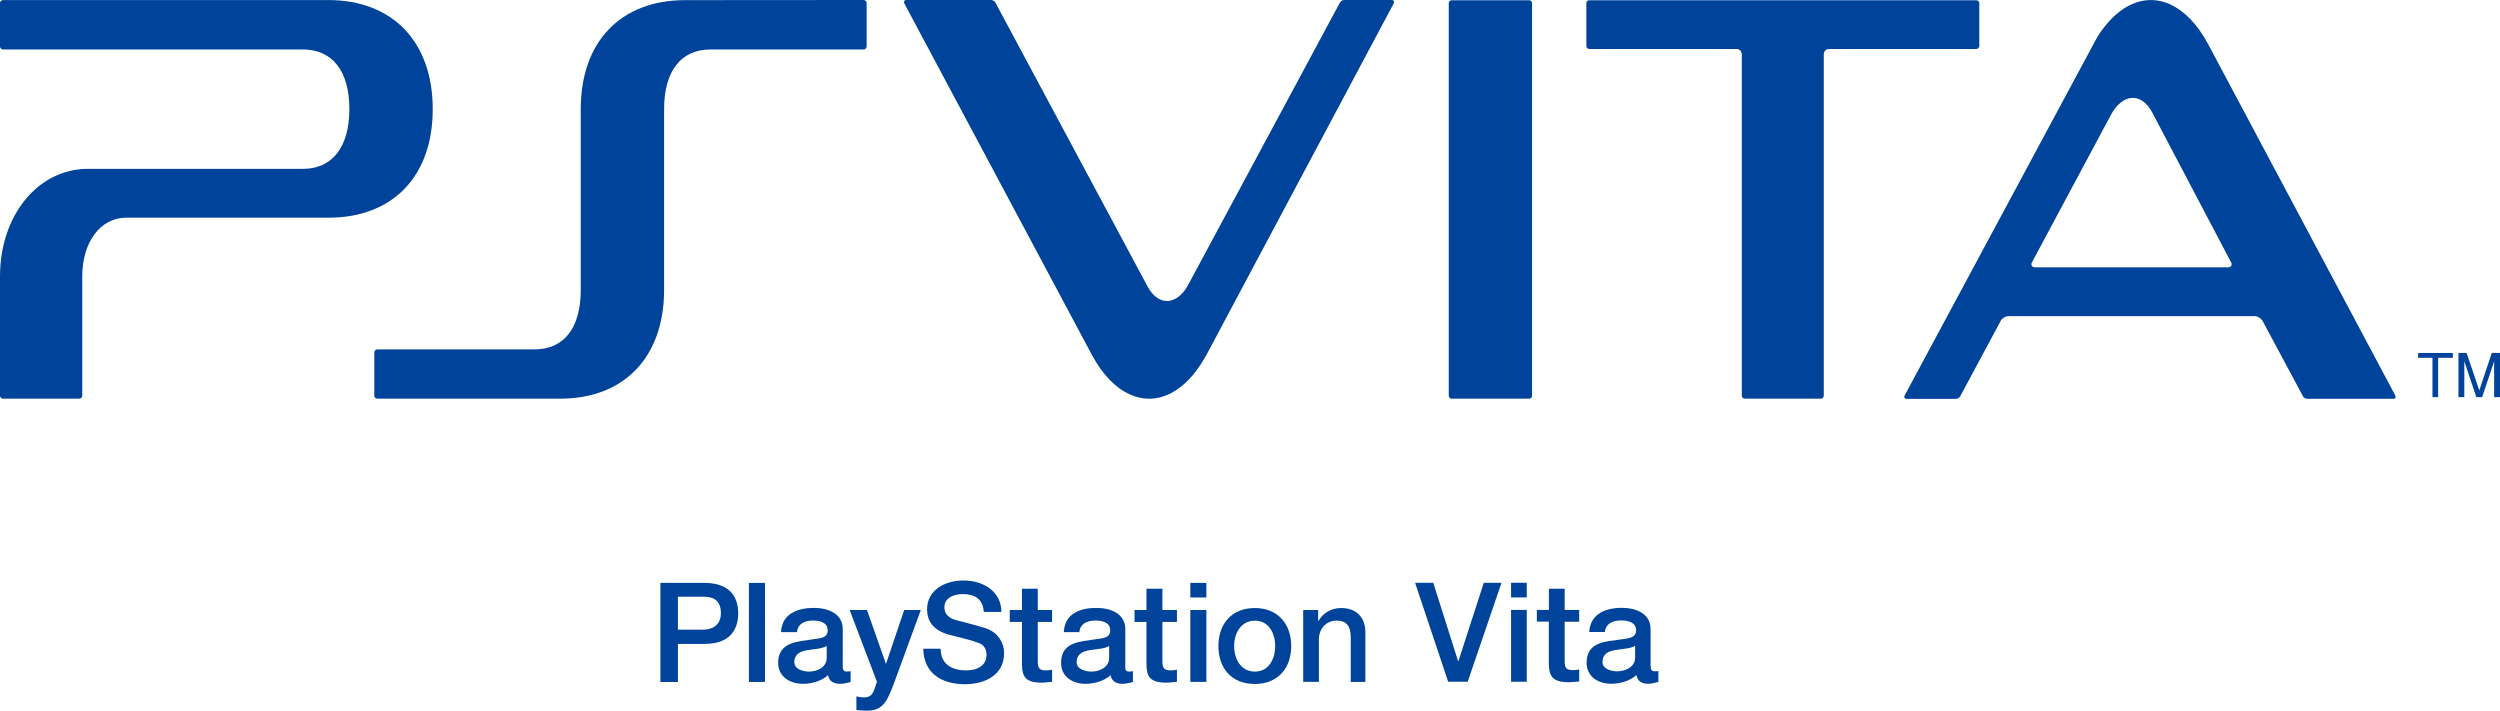 <?xml version="1.0" encoding="utf-8"?>
<!-- Generator: Adobe Illustrator 26.0.3, SVG Export Plug-In . SVG Version: 6.00 Build 0)  -->
<svg version="1.1" id="Layer_1" xmlns="http://www.w3.org/2000/svg" xmlns:xlink="http://www.w3.org/1999/xlink" x="0px" y="0px"
	 viewBox="0 0 3839 1091.3" style="enable-background:new 0 0 3839 1091.3;" xml:space="preserve">
<style type="text/css">
	.st0{fill:#FFFFFF;}
	.st1{fill:#00439B;}
</style>
<g>
	<g>
		<path class="st1" d="M1041,966.9h39.3c12,0,26.7-5.9,26.7-25.2c0-20.4-12.2-25.4-26.4-25.4H1041V966.9z M1014.1,895.1h67.6
			c44.2,0,51.9,27.4,51.9,46.9c0,18.9-7.7,46.9-51.9,46.8H1041v58.5h-26.9V895.1"/>
	</g>
	<g>
		<rect x="1150" y="895.1" class="st1" width="24.7" height="152.1"/>
	</g>
	<g>
		<path class="st1" d="M1269.4,992c-7.5,4.5-18.7,4.5-29.5,6.4c-10.6,1.7-20.1,5.7-20.1,18.5c0,11.1,14.1,14.4,22.7,14.4
			c10.9,0,27-5.7,27-21.1V992z M1294.1,1022.9c0,5.9,1.5,8.3,5.9,8.3c1.4,0,3.7,0,6.2-0.6v16.6c-3.8,1.3-11.6,2.9-15.7,2.9
			c-9.9,0-17.3-3.6-19-13.3c-9.8,8.9-25.1,13.3-38.2,13.3c-20.1,0-38.4-10.9-38.4-32.2c0-27.6,22.5-32.1,43-34.6
			c17.6-3.4,33.1-1.4,33.1-15.3c0-12.7-13.1-15.1-22.5-15.1c-13.9,0-23.6,5.5-24.6,17.8h-24.6c1.5-28.8,26.1-37.2,50.7-37.2
			c21.4,0,44.1,8.7,44.1,32.4V1022.9"/>
	</g>
	<g>
		<path class="st1" d="M1304.7,936.7h26.6l29.1,82.6h0.2l27.9-82.6h25.5l-42.7,116.6c-8.2,20-13.8,38-39.5,38
			c-5.8,0-11.5-0.4-16.7-1.2v-20.7c3.7,0.5,7.4,1.6,11.2,1.6c11.4,0,14.3-6,17.5-15.6l2.8-8.6L1304.7,936.7z"/>
	</g>
	<g>
		<path class="st1" d="M1444.5,996.3c0,23.6,17.1,33.1,38.7,33.1c23.3,0,31.7-11.6,31.7-23.5c0-11.8-6.2-16.5-12.4-18.6
			c-10.1-4.2-24.1-7.2-45.4-12.7c-25.8-7-33.5-22.8-33.5-39c0-29.7,27.7-44.2,55.9-44.2c31.1,0,58.2,17.2,58.2,48.3h-27
			c-1.4-20-13.7-27.4-32.2-27.4c-12.5,0-28.3,4.8-28.3,20.3c0,10.6,7.2,16.8,18.1,19.7c2.6,0.7,36.2,9.4,43.6,11.9
			c20.4,5.9,30,23.1,30,38.6c0,34.5-30.4,47.9-60.1,47.9c-35.2,0-63.4-16.3-64-54.5H1444.5z"/>
	</g>
	<g>
		<path class="st1" d="M1550.6,936.7h18.7v-32.6h24.3v32.6h22V955h-22v58.9c0,10,0.8,15.5,11.6,15.5c3.6,0,7,0,10.4-1.2v18.8
			c-5.4,0.3-10.6,1.3-15.9,1.3c-25.6,0-30-9.8-30.4-28V955h-18.7V936.7z"/>
	</g>
	<g>
		<path class="st1" d="M1703.2,992c-7.2,4.5-19,4.5-29.6,6.4c-10.7,1.7-20.3,5.7-20.3,18.5c0,11.1,14.1,14.4,22.8,14.4
			c10.9,0,27.1-5.7,27.1-21.1V992z M1727.8,1022.9c0,5.9,1.3,8.3,5.8,8.3c1.5,0,3.5,0,6.1-0.6v16.6c-3.6,1.3-11.5,2.9-15.4,2.9
			c-9.9,0-17-3.6-19-13.3c-9.4,8.9-25.2,13.3-38.3,13.3c-20,0-37.6-10.9-37.6-32.2c0-27.6,21.6-32.1,42.3-34.6
			c17.9-3.4,33.1-1.4,33.1-15.3c0-12.7-12.7-15.1-22.5-15.1c-13.9,0-23.7,5.5-24.9,17.8h-23.8c1.3-28.8,25.5-37.2,50-37.2
			c21.5,0,44.4,8.7,44.4,32.4V1022.9"/>
	</g>
	<g>
		<path class="st1" d="M1742.2,936.7h18.3v-32.6h24.5v32.6h22.3V955h-22.3v58.9c0,10,0.9,15.5,11.9,15.5c3.5,0,7,0,10.4-1.2v18.8
			c-5.5,0.3-10.5,1.3-16.1,1.3c-25.9,0-30.4-9.8-30.7-28V955h-18.3V936.7z"/>
	</g>
	<g>
		<path class="st1" d="M1827.9,936.7h24.6v110.4h-24.6V936.7z M1827.9,895.1h24.6v22.4h-24.6V895.1z"/>
	</g>
	<g>
		<path class="st1" d="M1958.2,992c0-18.7-9.4-38.9-31.1-38.9c-22.1,0-32,20.2-32,38.9c0,19.2,9.9,39.3,32,39.3
			C1948.8,1031.3,1958.2,1011.2,1958.2,992 M1871,992c0-33.7,20-58.3,56-58.3c35.2,0,55.8,24.6,55.8,58.3
			c0,34.2-20.6,58.3-55.8,58.3C1891,1050.3,1871,1026.1,1871,992"/>
	</g>
	<g>
		<path class="st1" d="M2001.3,936.7h22.8v16.4l0.6,0.3c7.2-12.4,19.9-19.7,34.6-19.7c22.3,0,37.4,12.7,37.4,38v75.5h-22.5v-69.7
			c-0.4-17-7.3-24.5-21.7-24.5c-16.5,0-27.2,13-27.2,28.8v65.3h-24.1V936.7z"/>
	</g>
	<g>
		<polygon class="st1" points="2173,894.9 2200.9,894.9 2239,1015.1 2239.6,1015.1 2278.5,894.9 2305.7,894.9 2253.8,1046.9 
			2223.8,1046.9 		"/>
	</g>
	<g>
		<path class="st1" d="M2320.4,894.9h24.1v22.5h-24.1V894.9z M2320.4,936.6h24.1v110.3h-24.1V936.6z"/>
	</g>
	<g>
		<path class="st1" d="M2360,936.6h18.5v-32.5h24.2v32.5h22.3v18.1h-22.3v58.9c0,10,0.8,15.4,11.9,15.4c3.6,0,6.8,0,10.4-1.1v18.6
			c-5.6,0.4-10.7,1.1-16.2,1.1c-25.1,0-30-9.6-30.4-27.9v-65.2H2360V936.6z"/>
	</g>
	<g>
		<path class="st1" d="M2534.8,1022.5c0,5.9,1.5,8.3,5.8,8.3c1.5,0,3.6,0,6-0.3v16.5c-3.7,1.3-11.4,3-15.4,3
			c-9.9,0-16.5-3.6-18.3-13.4c-9.9,9.2-25.6,13.4-38.8,13.4c-19.8,0-37.7-10.9-37.7-32.2c0-27.6,21.9-32.3,42.4-34.4
			c17.8-3.3,33.6-1.5,33.6-15.5c0-12.7-13.2-15.2-23.1-15.2c-13.8,0-23.8,5.7-24.8,17.8h-24.1c1.8-28.4,25.6-37.1,50.4-37.1
			c21.7,0,43.8,9,43.8,32.5V1022.5z M2510.9,991.7c-7.5,4.6-19.4,4.5-30.2,6.5c-10.6,1.7-19.9,5.6-19.9,18.4
			c0,11,13.9,14.3,22.6,14.3c10.7,0,27.5-5.5,27.5-21.1V991.7z"/>
	</g>
	<g>
		<polygon class="st1" points="3735.3,549.5 3713.3,549.5 3713.3,542 3766.6,542 3766.6,549.5 3744,549.5 3744,609.8 3735.3,609.8 
					"/>
	</g>
	<g>
		<polygon class="st1" points="3802.7,609.8 3784.2,554.8 3784.2,609.8 3775.2,609.8 3775.2,542 3787.7,542 3807.2,599.5 
			3826.4,542 3839,542 3839,609.8 3830,609.8 3830,554.8 3811.6,609.8 		"/>
	</g>
	<g>
		<path class="st1" d="M0,424.7v183c0,2.5,2.2,4.5,4.3,4.5h117.7c2.3,0,4.3-2,4.3-4.5v-183c0-53.2,28-90.4,67.4-90.4h310.5
			c99,0,160.3-63.5,160.3-166.8c0-103-61.4-167.4-160.3-167.4H4.5C2.2,0.2,0,2.2,0,4.7v66.7C0,73.8,2.2,76,4.5,76h460.8
			c45.1,0,71.2,33.2,71.2,91.5c0,58.2-26.1,91.8-71.2,91.8H135C58.7,259.2,0,330.1,0,424.7"/>
	</g>
	<g>
		<path class="st1" d="M1090.8,76H1326c2.6,0,4.8-2.1,4.8-4.6V4.7c0-2.7-2.3-4.7-4.8-4.7l-274,0.2c-99,0-160.2,64.1-160.2,167.2V445
			c0,58.3-25.3,91.5-71,91.5H579.3c-2.5,0-4.5,2.3-4.5,4.7v66.5c0,2.5,2,4.5,4.5,4.5h281c98.3,0,159.5-64.1,159.5-167.1V167.4
			C1019.8,109,1045.9,76,1090.8,76"/>
	</g>
	<g>
		<path class="st1" d="M2224.7,607.7c0,2.5,2.1,4.5,4.5,4.5h119.1c2.4,0,4.3-2,4.3-4.5V5c0-2.8-1.9-4.6-4.3-4.6h-119.1
			c-2.4,0-4.5,1.8-4.5,4.6V607.7z"/>
	</g>
	<g>
		<path class="st1" d="M1852.7,544.8L2140.1,5.4c1.4-2.7,0-5.4-2.5-5.4H2064c-2.5,0-5.2,1.9-6.5,4.1l-232.3,432.1
			c-16.7,32.1-45.5,35.8-62.9,3.9l-233.7-436c-1-2.3-4.2-4.1-6.7-4.1h-130.3c-3.1,0-4.2,2.8-2.7,5.7l287.7,539.1
			c16.7,30.9,36.7,51.2,58,60.6c34,15.9,71.2,4.2,100.9-34.2C1841.6,563.3,1847.2,554.7,1852.7,544.8"/>
	</g>
	<g>
		<path class="st1" d="M3034.8,0.4h-594.3c-2.7,0-4.5,1.8-4.5,4.6v65.8c0,2.3,1.8,4.4,4.5,4.4h226.1c4.3,0,8.1,3.6,8.1,8.2v524.3
			c0,2.5,2,4.5,4.5,4.5h116.6c2.8,0,4.8-2,4.8-4.5V83.4c0-4.6,3.5-8.2,8.1-8.2h226c2.6,0,4.7-2.2,4.7-4.4V5
			C3039.5,2.2,3037.4,0.4,3034.8,0.4"/>
	</g>
	<g>
		<path class="st1" d="M3678,606.9L3390.8,67.8c-16.5-31.1-37-51.2-58.1-61.1c-34.3-15.4-71-3.9-101.1,34.5
			c-6.2,7.6-11.9,16.7-16.9,26.6l-290,539.6c-1.3,2.6,0,5.1,3.1,5.1h75.7c2.3,0,5.4-1.7,6.6-4l62-115.5l0.1-0.3
			c2-3.9,7.3-7.2,11.8-7.2h378.5c4.2,0,9.1,3.1,11.7,6.8l0.2,0.5l62,115.6c0.9,2.2,4.1,4,6.5,4h132.7
			C3678.7,612.5,3679.4,609.6,3678,606.9 M3421.1,410.5h-295.8c-5.2,0-7.2-3.6-5-7.9h0.1l121.3-226.5c17.3-31.7,45.6-35.6,63-3.9
			l121.7,231.3C3428,407.3,3426,410.5,3421.1,410.5"/>
	</g>
</g>
</svg>
